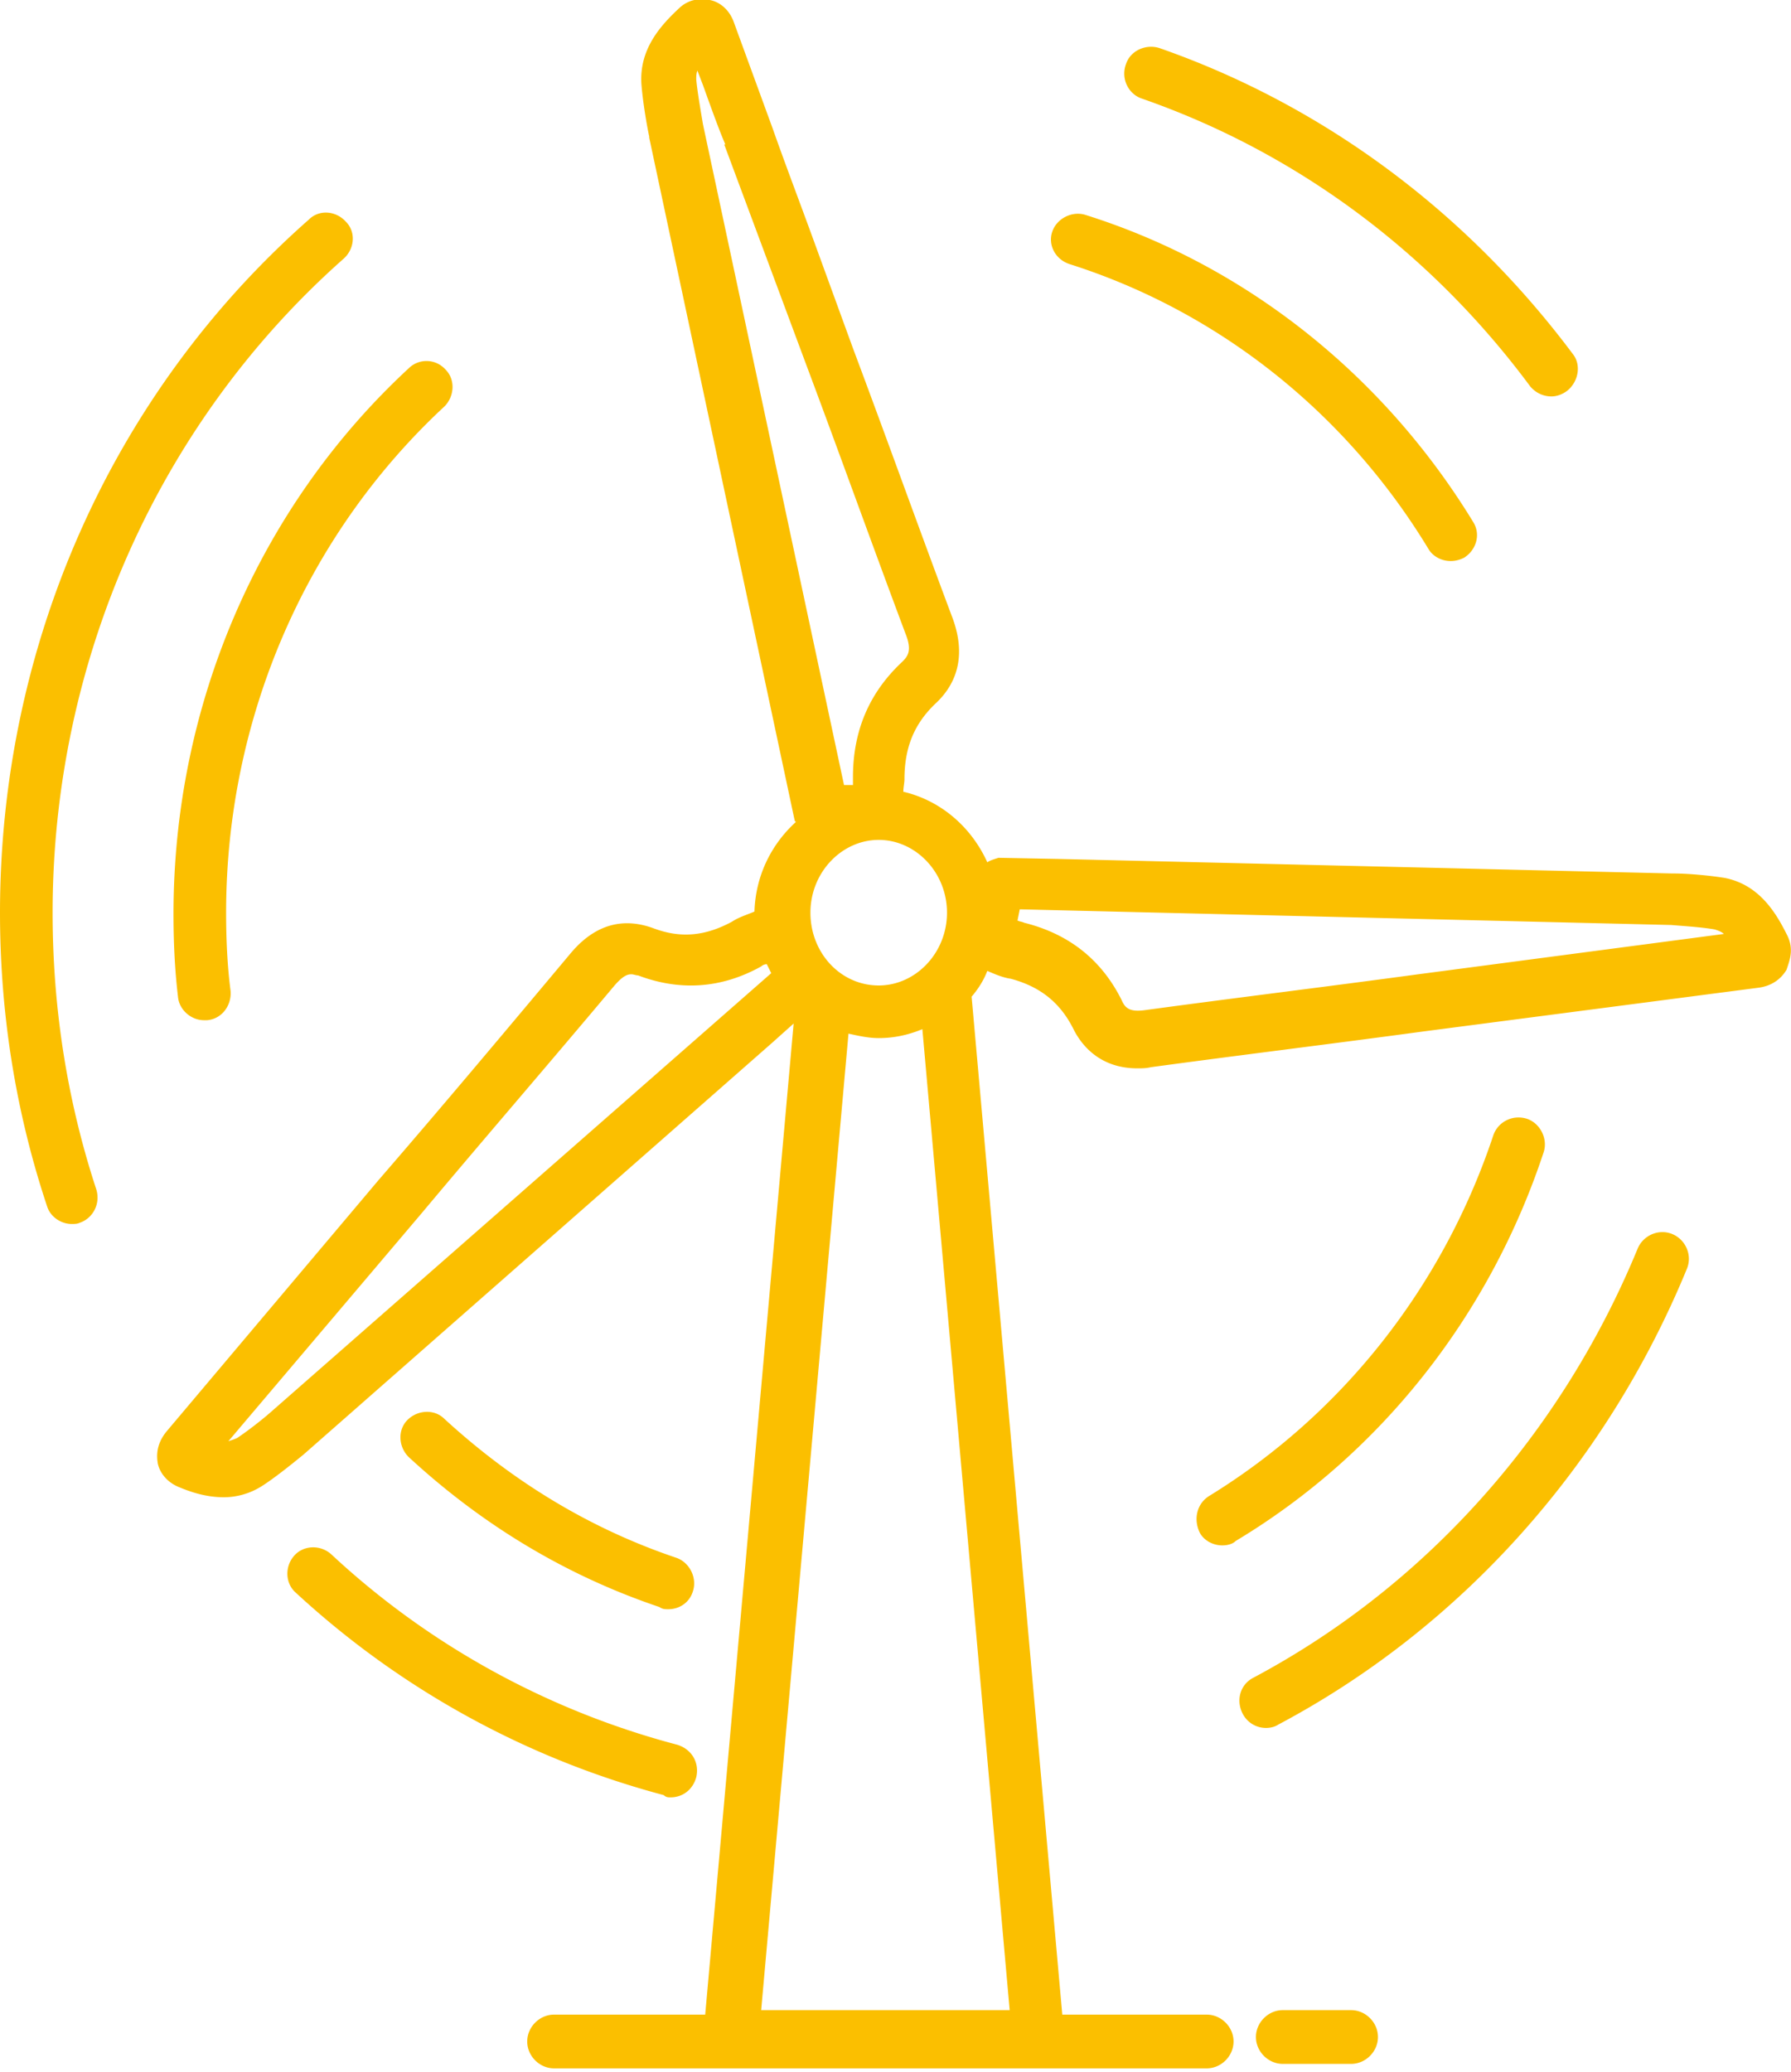 <svg xmlns="http://www.w3.org/2000/svg" width="160" height="185"><path fill="#FBBF00" d="M159.6 83.4c.7 1.3.3 2.3 0 3.2-.3.5-1 1.4-2.5 1.6l-29.9 3.9c-8.1 1.1-16.3 2.1-24.4 3.2-.4.1-.8.1-1.2.1-3.2 0-4.9-1.9-5.7-3.5-1.2-2.4-3-3.8-5.6-4.5-.7-.1-1.4-.4-2.1-.7-.3.8-.8 1.6-1.4 2.3l8.1 90.9h12.9c1.3 0 2.4 1.1 2.4 2.4 0 1.3-1.1 2.4-2.4 2.4H49.5c-1.3 0-2.4-1.1-2.4-2.4 0-1.3 1.1-2.4 2.4-2.4H63l7.9-88.5-1.9 1.7-41.9 36.8c-1.1.9-2.6 2.1-3.7 2.8-1.1.7-2.3 1-3.4 1-1.5 0-2.8-.4-4-.9-1-.4-1.7-1.2-1.9-2.1-.1-.6-.2-1.7.8-2.9l18.9-22.4c5.8-6.7 11.5-13.5 17.2-20.3 2.7-3.2 5.5-2.9 7.4-2.2 2.4.9 4.6.7 7-.6.6-.4 1.3-.6 2-.9.1-3.2 1.5-6 3.7-8l-.1-.1-13-61v-.1c-.3-1.4-.6-3.4-.7-4.7-.2-3.1 1.7-5.2 3.3-6.7.8-.8 1.8-1 2.8-.8.6.1 1.7.6 2.2 2.1l3.4 9.3c1.2 3.4 2.5 6.8 3.7 10.1l3.5 9.6c3 8 5.9 16.1 8.9 24.1 1.4 3.8 0 6.2-1.5 7.6-1.9 1.8-2.8 3.9-2.8 6.8 0 .3-.1.7-.1 1.1 3.4.8 6.1 3.2 7.5 6.3.3-.2.7-.3 1-.4l5.3.1 54.9 1.3h.1c1.4 0 3.4.2 4.6.4 3 .6 4.5 3 5.5 5Zm-75-1.9c0-3.6-2.8-6.5-6.1-6.5s-6.1 2.9-6.1 6.5 2.7 6.5 6.1 6.5c3.3 0 6.1-2.9 6.1-6.5ZM62.8 11.1l12.6 59h.8v-.7c0-4.2 1.5-7.6 4.4-10.3.5-.5.9-1 .3-2.5-3-8-5.9-16.1-8.9-24.1l-7.3-19.6h.1c-.4-.9-1-2.5-2-5.3l-.5-1.3c-.1.3-.1.5-.1.8.1 1.1.4 2.8.6 4ZM24.3 126l44.6-39.1-.4-.8c-.2 0-.4.1-.5.2-3.6 2-7.3 2.2-11 .8-.2 0-.4-.1-.6-.1-.4 0-.8.2-1.5 1-5.7 6.8-11.5 13.5-17.2 20.3l-17.3 20.4c.3-.1.6-.2.8-.3.9-.6 2.2-1.6 3.1-2.4ZM68 179.5h22.2l-7.8-87.6c-1.2.5-2.5.8-3.9.8-.9 0-1.8-.2-2.7-.4L68 179.5ZM126.7 87l27.3-3.6c-.2-.2-.5-.3-.8-.4-1.1-.2-2.7-.3-3.9-.4l-58.2-1.4-.2 1c.2.1.4.1.6.2 4 1 6.9 3.3 8.7 6.9.3.7.7 1.1 2.1.9 8.1-1.1 16.3-2.1 24.4-3.2ZM102 8.8c-1.2-.4-1.9-1.8-1.4-3.1.4-1.2 1.8-1.8 3-1.4 14.6 5.1 27.4 14.6 36.9 27.3.8 1 .5 2.5-.5 3.3-.4.3-.9.5-1.4.5-.7 0-1.4-.3-1.9-.9-8.9-12-20.9-20.9-34.7-25.7ZM4.7 81.5c0 8.5 1.3 16.8 3.9 24.7.4 1.3-.3 2.6-1.5 3-.2.1-.5.1-.7.1-.9 0-1.9-.6-2.2-1.6C1.4 99.3 0 90.5 0 81.5c0-23.9 10-46.4 27.6-61.9.9-.9 2.4-.8 3.3.2.9.9.8 2.4-.2 3.3-16.5 14.6-26 35.9-26 58.4Zm55.2 79c-.2 0-.4 0-.6-.2a77.94 77.94 0 0 1-32.9-18.1c-.9-.8-1-2.3-.1-3.3.8-.9 2.3-1 3.3-.1 8.8 8.2 19.5 14 30.9 17 1.3.4 2 1.6 1.7 2.9-.3 1.1-1.2 1.8-2.3 1.8Zm89.5-50.3c1.2.5 1.8 1.9 1.3 3.1-7.2 17.5-20.1 32-36.5 40.7-.3.2-.7.3-1.1.3-.9 0-1.7-.5-2.1-1.3-.6-1.2-.2-2.6 1-3.2 15.4-8.2 27.5-21.8 34.3-38.3.5-1.2 1.9-1.8 3.1-1.3ZM95.6 23.6c-1.3-.4-2-1.7-1.6-2.9.4-1.2 1.8-1.9 3-1.5 14.3 4.5 26.6 14.3 34.6 27.4.7 1.1.3 2.5-.8 3.2-.4.2-.8.3-1.2.3-.8 0-1.6-.4-2-1.1-7.4-12.2-18.8-21.2-32-25.4ZM15.9 89c-.3-2.5-.4-5-.4-7.4 0-18.6 7.6-36.3 21-48.7.9-.9 2.4-.9 3.3.1.9.9.8 2.4-.1 3.3-12.4 11.5-19.5 27.9-19.5 45.2 0 2.3.1 4.7.4 7 .1 1.3-.8 2.5-2.1 2.6h-.3c-1.1 0-2.2-.9-2.3-2.1Zm43.8 54.7c-.3 0-.5 0-.8-.2-8.3-2.8-15.8-7.3-22.4-13.4-.9-.9-1-2.4-.1-3.3.9-.9 2.4-1 3.3-.1 6.1 5.6 13 9.8 20.7 12.4 1.2.4 1.9 1.8 1.5 3-.3 1-1.2 1.6-2.2 1.6Zm78.2-40.8c-4.8 14.5-14.5 26.9-27.5 34.7-.3.3-.8.4-1.2.4-.8 0-1.6-.4-2-1.1-.6-1.2-.3-2.6.8-3.3 11.9-7.3 20.9-18.7 25.4-32.2.4-1.2 1.7-1.9 3-1.5 1.2.4 1.9 1.8 1.5 3Zm-17.2 76.6c1.3 0 2.4 1.1 2.4 2.4 0 1.3-1.1 2.4-2.4 2.4h-6.1c-1.3 0-2.4-1.1-2.4-2.4 0-1.3 1.1-2.4 2.4-2.4h6.1Z"/></svg>